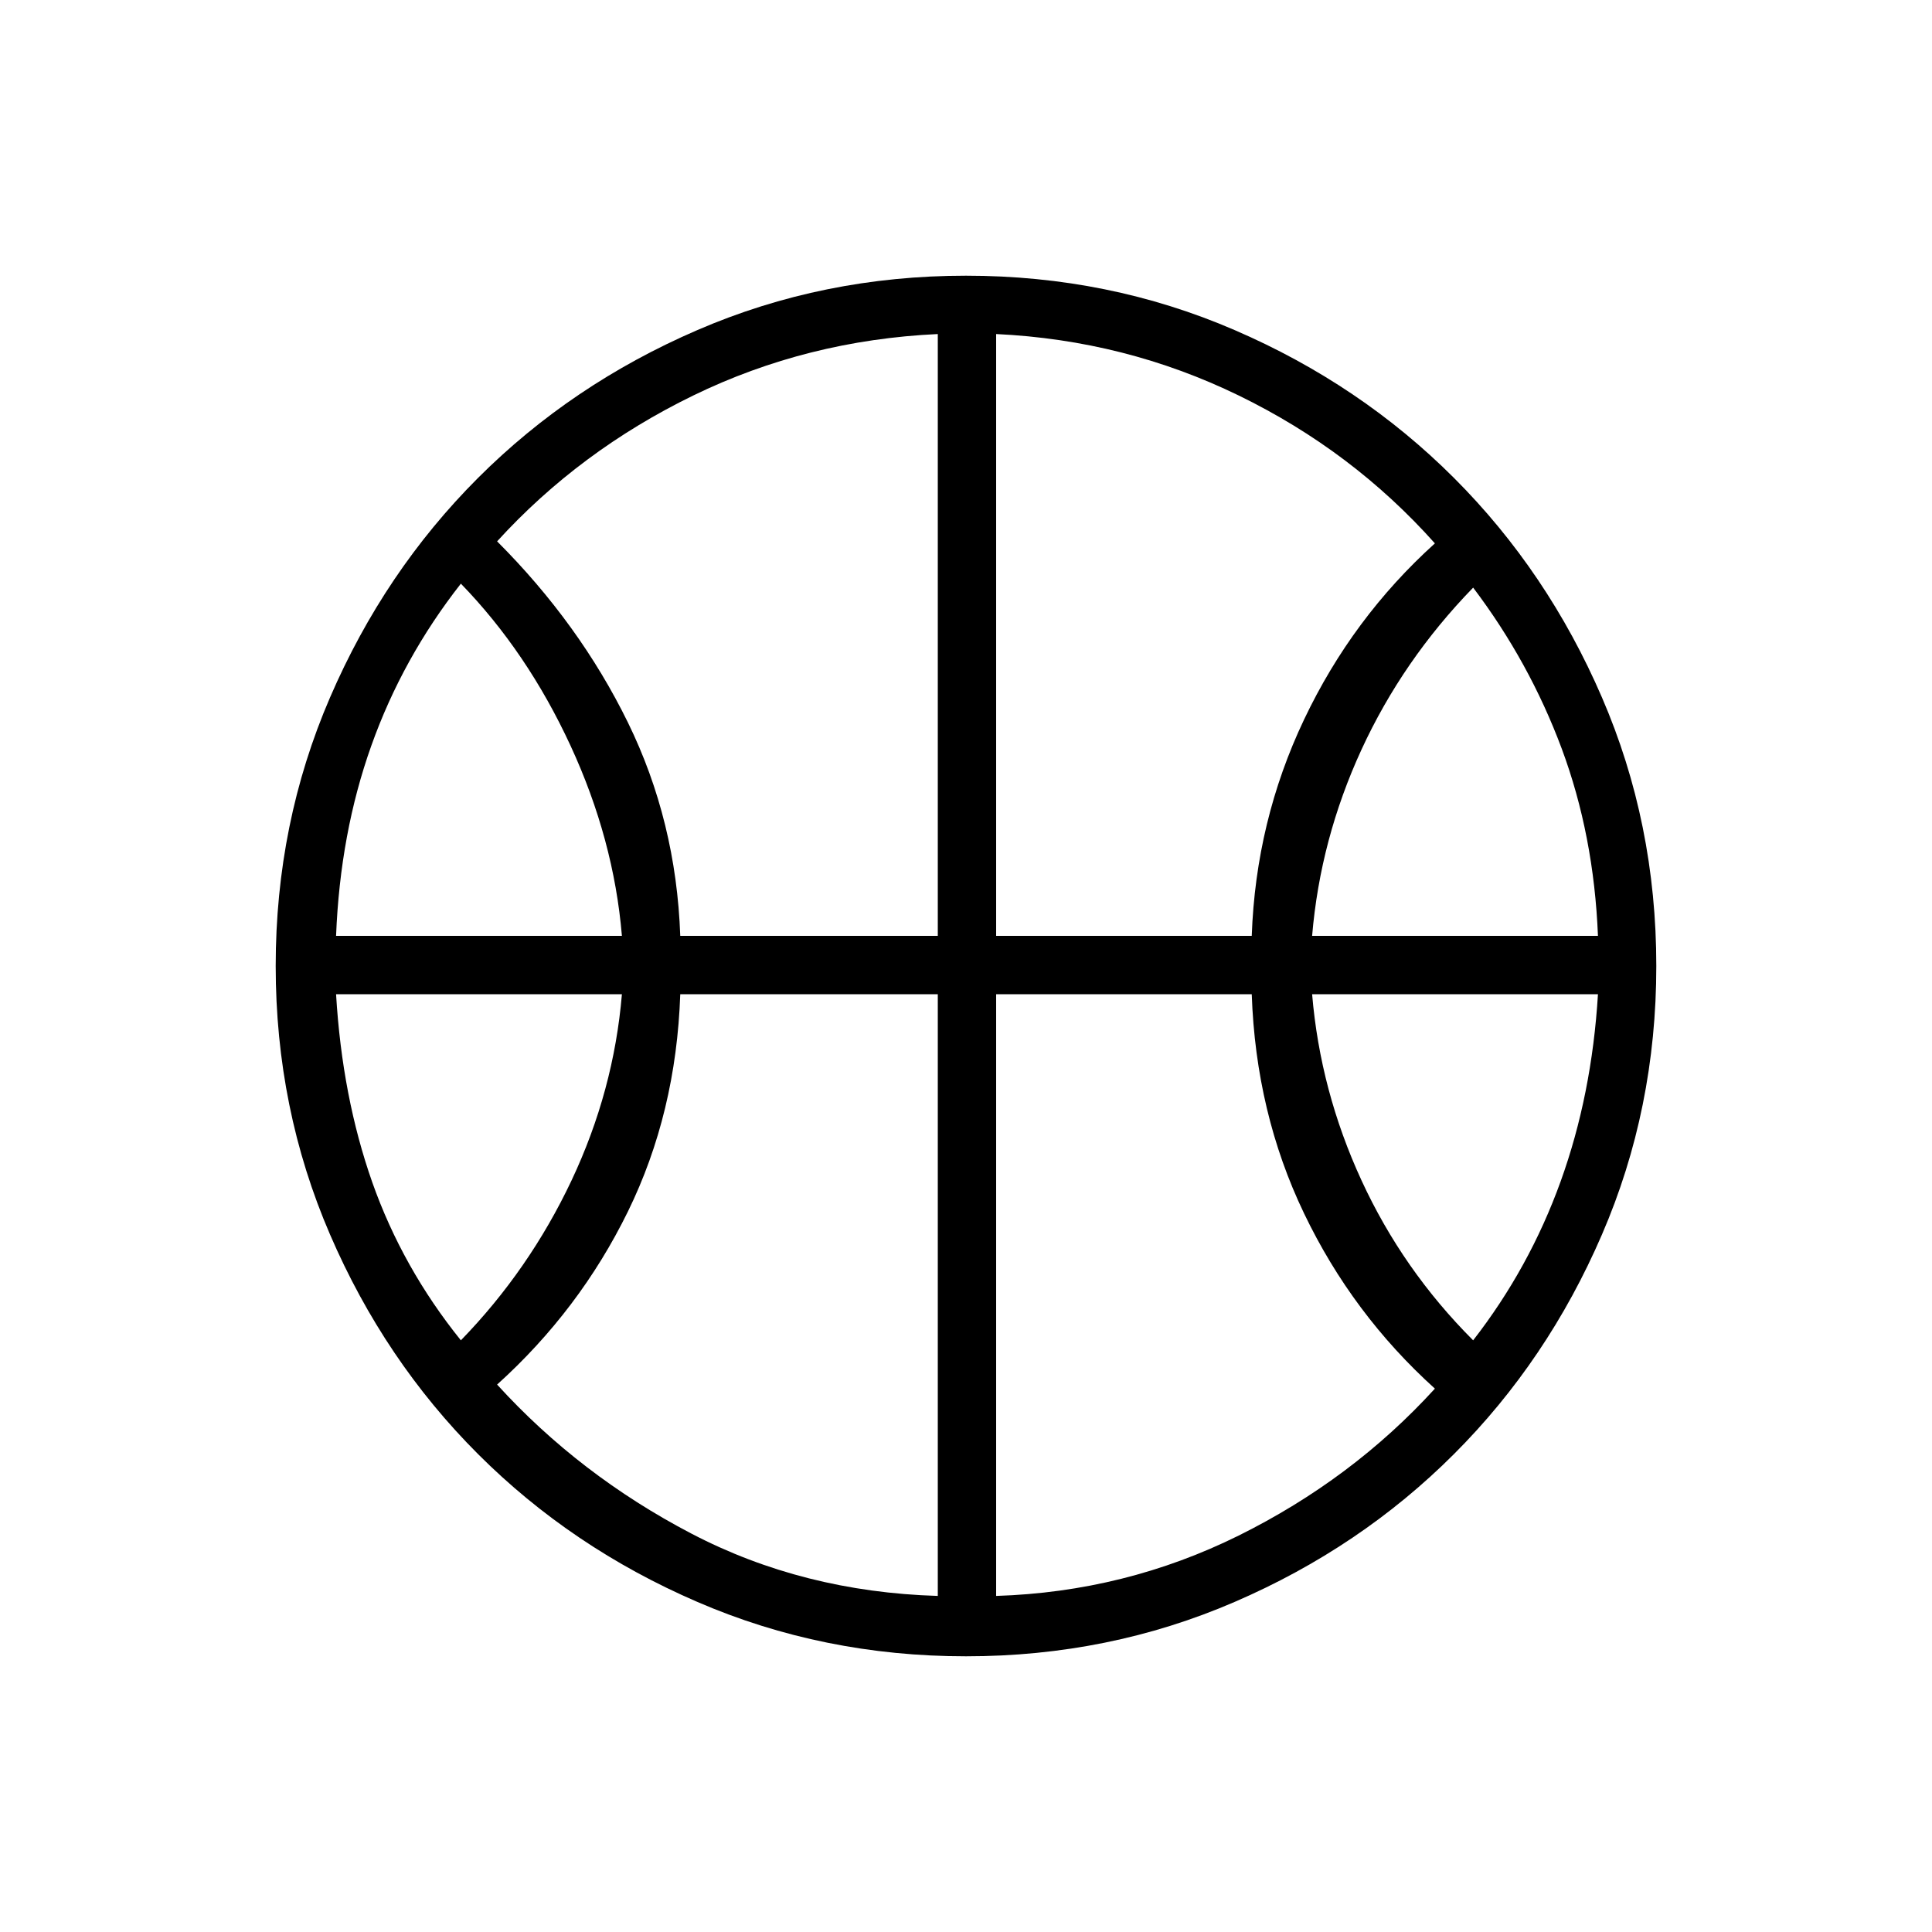 <svg xmlns="http://www.w3.org/2000/svg" height="20" width="20"><path d="M3.479 9.688H6.438Q6.354 8.688 5.906 7.719Q5.458 6.75 4.771 6.042Q4.167 6.812 3.844 7.719Q3.521 8.625 3.479 9.688ZM13.583 9.688H16.542Q16.5 8.646 16.167 7.75Q15.833 6.854 15.25 6.083Q14.521 6.833 14.094 7.76Q13.667 8.688 13.583 9.688ZM4.771 13.875Q5.479 13.146 5.917 12.219Q6.354 11.292 6.438 10.292H3.479Q3.542 11.354 3.854 12.24Q4.167 13.125 4.771 13.875ZM15.25 13.875Q15.833 13.125 16.156 12.229Q16.479 11.333 16.542 10.292H13.583Q13.667 11.292 14.094 12.219Q14.521 13.146 15.25 13.875ZM7.042 9.688H9.708V3.458Q8.354 3.521 7.177 4.094Q6 4.667 5.146 5.604Q6 6.458 6.5 7.479Q7 8.5 7.042 9.688ZM10.312 9.688H12.958Q13 8.5 13.5 7.448Q14 6.396 14.854 5.625Q14 4.667 12.823 4.094Q11.646 3.521 10.312 3.458ZM9.708 16.521V10.292H7.042Q7 11.521 6.5 12.542Q6 13.562 5.146 14.333Q6 15.271 7.156 15.875Q8.312 16.479 9.708 16.521ZM10.312 16.521Q11.646 16.479 12.823 15.896Q14 15.312 14.854 14.375Q14 13.604 13.5 12.562Q13 11.521 12.958 10.292H10.312ZM10 10Q10 10 10 10Q10 10 10 10Q10 10 10 10Q10 10 10 10Q10 10 10 10Q10 10 10 10Q10 10 10 10Q10 10 10 10Q10 10 10 10Q10 10 10 10Q10 10 10 10Q10 10 10 10Q10 10 10 10Q10 10 10 10Q10 10 10 10Q10 10 10 10ZM10 17.146Q8.521 17.146 7.219 16.583Q5.917 16.021 4.948 15.052Q3.979 14.083 3.417 12.781Q2.854 11.479 2.854 10Q2.854 8.521 3.417 7.219Q3.979 5.917 4.948 4.948Q5.917 3.979 7.219 3.417Q8.521 2.854 10 2.854Q11.479 2.854 12.781 3.417Q14.083 3.979 15.052 4.948Q16.021 5.917 16.583 7.219Q17.146 8.521 17.146 10Q17.146 11.479 16.583 12.781Q16.021 14.083 15.052 15.052Q14.083 16.021 12.781 16.583Q11.479 17.146 10 17.146Z"/></svg>